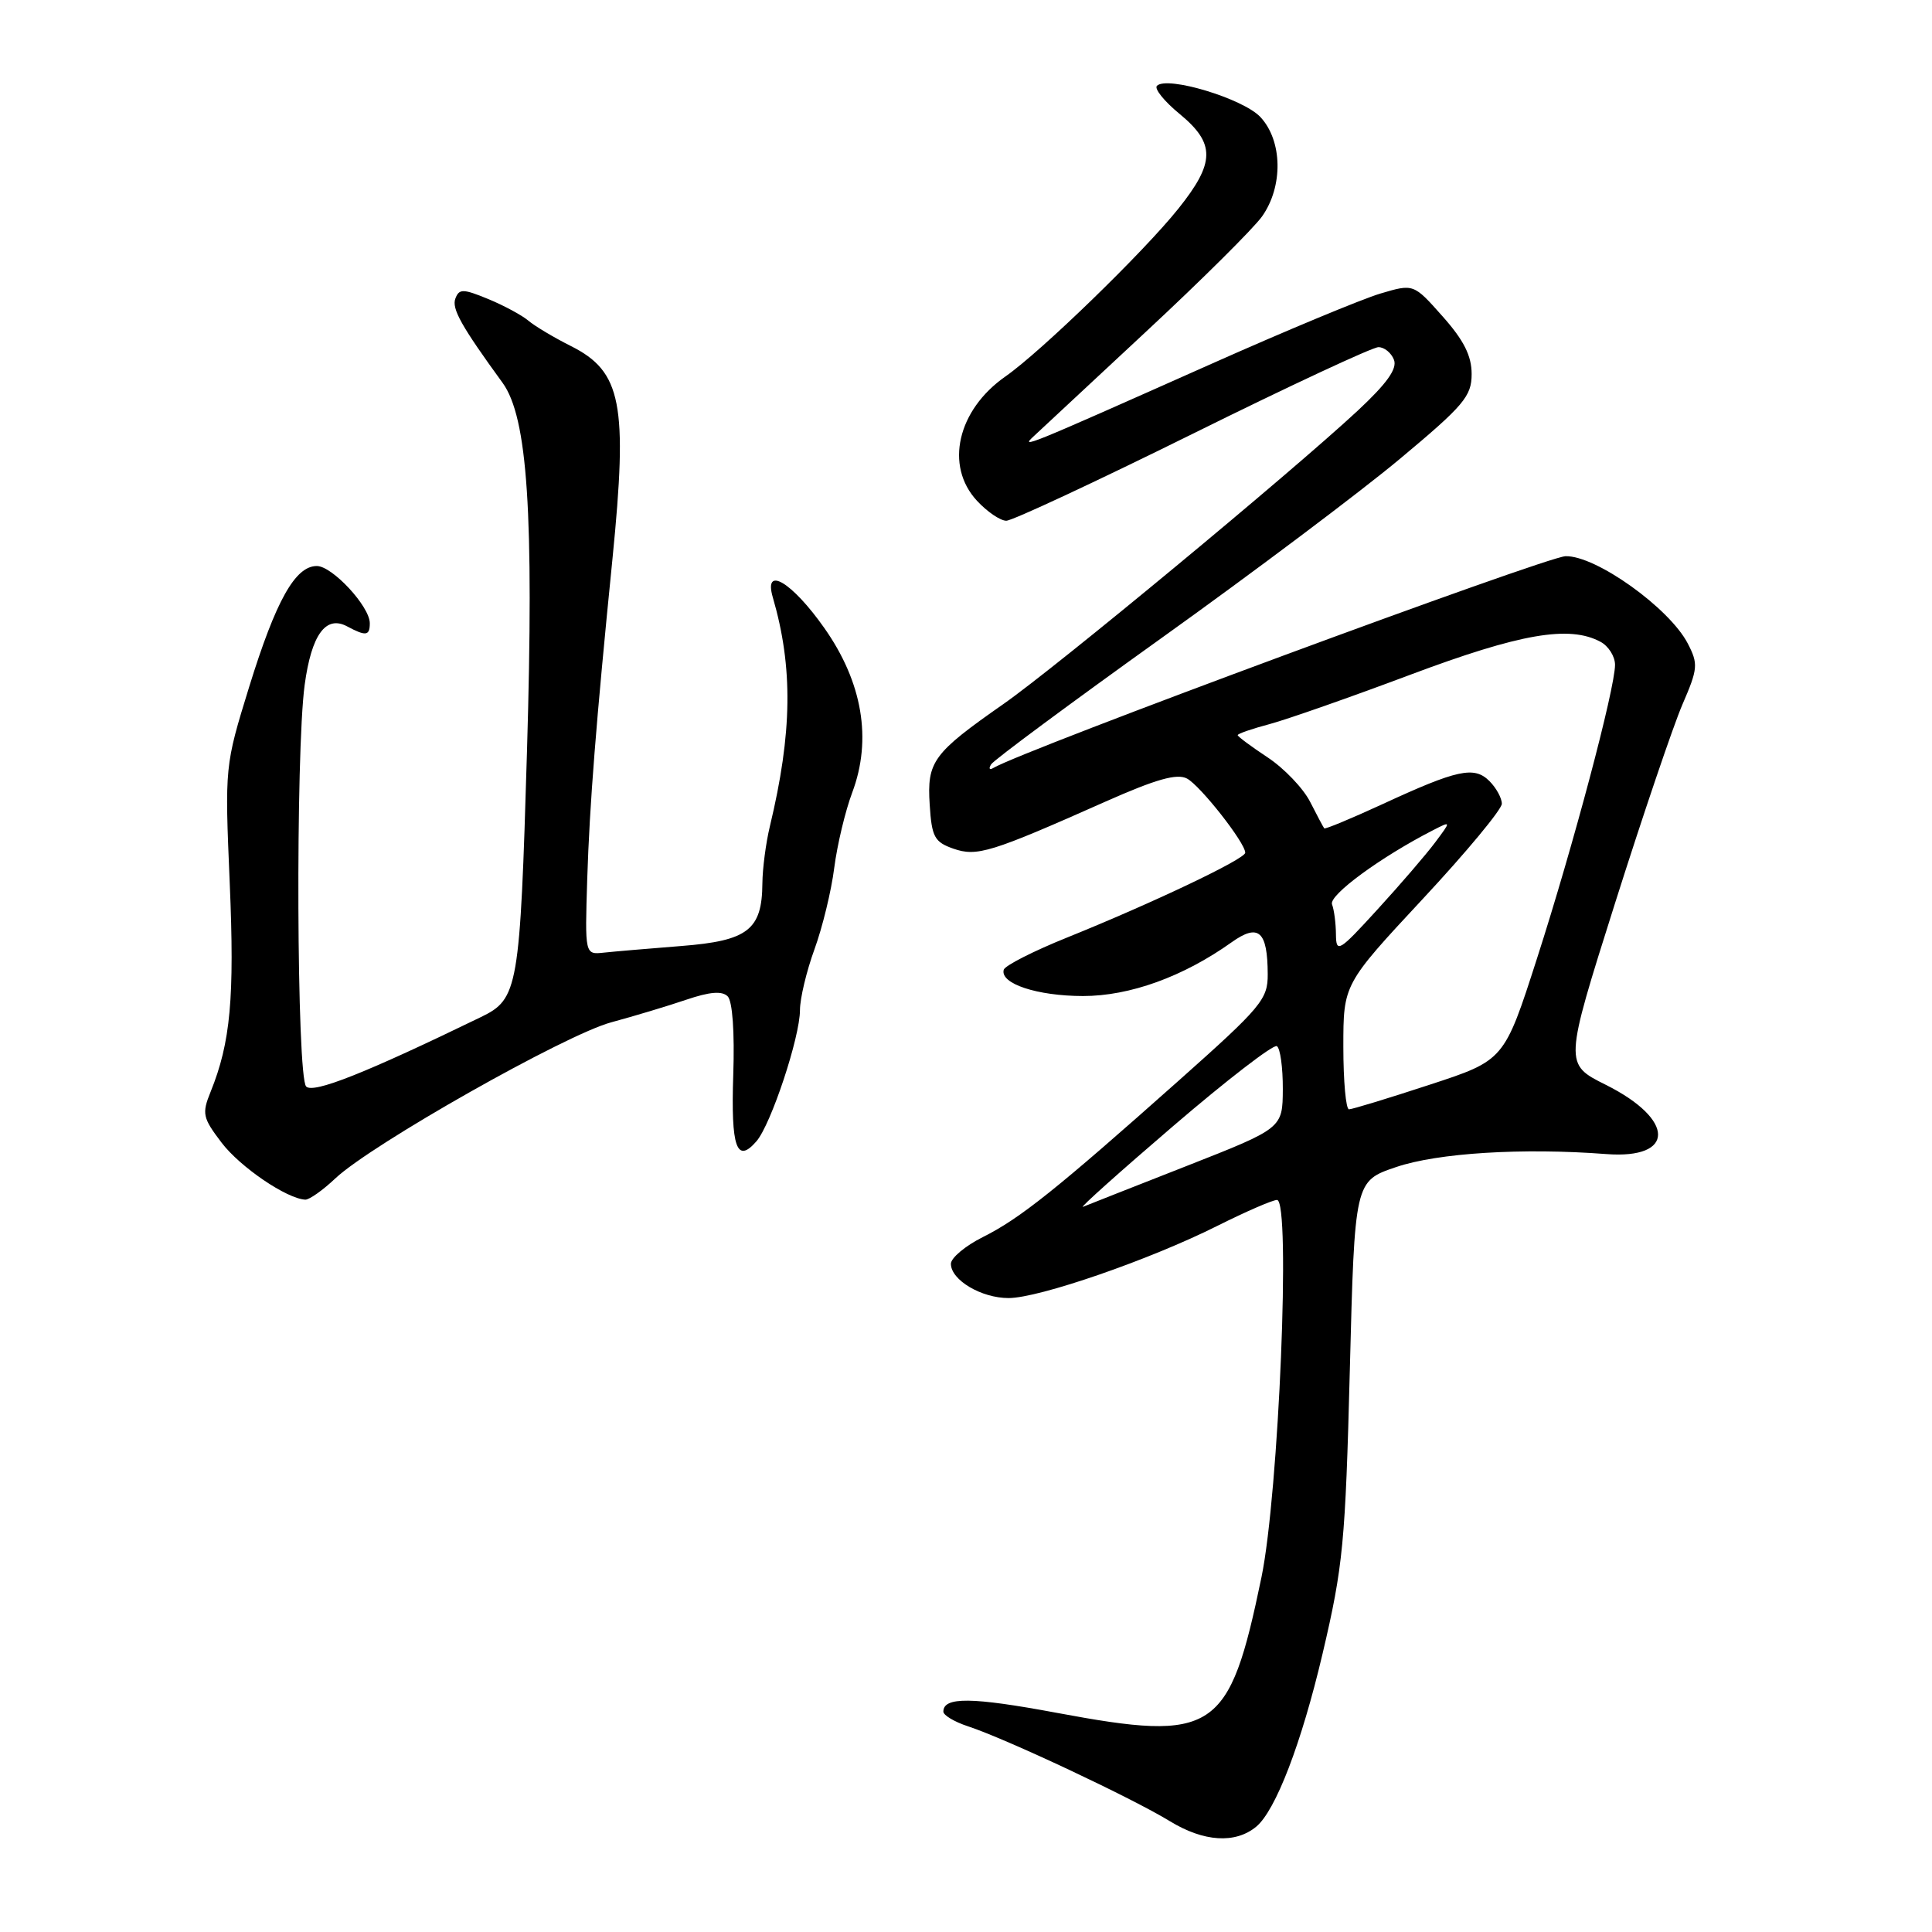 <?xml version="1.0" encoding="UTF-8" standalone="no"?>
<!DOCTYPE svg PUBLIC "-//W3C//DTD SVG 1.1//EN" "http://www.w3.org/Graphics/SVG/1.1/DTD/svg11.dtd" >
<svg xmlns="http://www.w3.org/2000/svg" xmlns:xlink="http://www.w3.org/1999/xlink" version="1.1" viewBox="0 0 256 256">
 <g >
 <path fill="currentColor"
d=" M 166.46 242.04 C 169.04 239.89 172.45 231.00 175.25 219.11 C 177.97 207.54 178.27 204.43 178.86 181.50 C 179.50 156.50 179.50 156.50 185.00 154.64 C 190.51 152.77 201.74 152.07 212.84 152.92 C 222.02 153.62 221.98 148.34 212.77 143.74 C 207.26 140.99 207.26 140.99 213.98 119.74 C 217.68 108.06 221.71 96.18 222.93 93.35 C 224.99 88.59 225.04 87.98 223.64 85.27 C 221.20 80.56 211.45 73.59 207.44 73.70 C 204.83 73.78 135.55 99.41 131.60 101.77 C 131.10 102.07 130.98 101.84 131.33 101.28 C 131.68 100.71 141.86 93.17 153.94 84.52 C 166.03 75.87 180.21 65.21 185.46 60.83 C 193.98 53.72 195.00 52.51 195.00 49.56 C 195.00 47.15 193.97 45.09 191.15 41.92 C 187.31 37.59 187.31 37.59 182.90 38.90 C 180.48 39.62 170.40 43.81 160.50 48.22 C 135.61 59.30 135.17 59.48 137.00 57.78 C 137.82 57.01 144.50 50.80 151.83 43.97 C 159.17 37.15 166.09 30.27 167.22 28.69 C 170.05 24.71 169.95 18.64 167.00 15.50 C 164.71 13.06 154.64 10.02 153.30 11.37 C 152.92 11.75 154.27 13.43 156.31 15.10 C 161.06 19.02 161.03 21.54 156.13 27.66 C 151.58 33.36 137.90 46.63 133.23 49.88 C 126.86 54.33 125.16 61.72 129.45 66.35 C 130.80 67.81 132.55 69.00 133.34 69.00 C 134.13 69.00 145.22 63.82 158.00 57.50 C 170.78 51.17 181.87 46.00 182.65 46.00 C 183.43 46.00 184.35 46.75 184.71 47.68 C 185.16 48.87 183.77 50.81 179.89 54.43 C 170.93 62.75 139.98 88.38 132.97 93.28 C 123.61 99.82 122.82 100.90 123.19 106.63 C 123.46 110.91 123.82 111.57 126.32 112.45 C 129.45 113.54 131.25 112.99 146.50 106.21 C 153.19 103.24 155.96 102.46 157.28 103.16 C 159.05 104.10 165.00 111.67 165.00 112.99 C 165.00 113.82 152.74 119.65 141.39 124.23 C 136.92 126.03 133.15 127.95 133.00 128.50 C 132.49 130.34 137.43 131.97 143.50 131.98 C 149.71 131.98 156.79 129.42 163.19 124.86 C 166.77 122.31 167.96 123.36 167.98 129.09 C 168.00 132.41 167.14 133.44 156.25 143.13 C 140.01 157.58 135.17 161.45 130.25 163.91 C 127.91 165.08 126.00 166.68 126.00 167.46 C 126.00 169.61 130.03 172.00 133.64 172.00 C 137.67 172.00 152.37 166.92 161.33 162.42 C 165.09 160.54 168.63 159.00 169.21 159.00 C 171.06 159.00 169.45 197.89 167.15 209.00 C 162.87 229.63 160.99 230.87 140.03 226.96 C 128.76 224.86 125.00 224.82 125.00 226.80 C 125.00 227.28 126.46 228.15 128.25 228.74 C 133.31 230.40 150.00 238.25 155.00 241.31 C 159.51 244.07 163.69 244.33 166.46 242.04 Z  M 44.45 156.13 C 49.26 151.61 74.93 137.09 81.00 135.46 C 84.03 134.64 88.49 133.30 90.93 132.47 C 94.05 131.41 95.68 131.28 96.42 132.02 C 97.06 132.66 97.35 136.76 97.16 142.43 C 96.84 152.04 97.61 154.25 100.23 151.23 C 102.16 149.00 106.00 137.43 106.00 133.84 C 106.00 132.32 106.86 128.70 107.92 125.79 C 108.98 122.88 110.16 118.03 110.54 115.00 C 110.93 111.97 112.00 107.47 112.93 105.00 C 115.57 97.96 114.28 90.39 109.23 83.22 C 104.93 77.11 101.15 74.86 102.40 79.15 C 105.10 88.41 104.99 97.11 102.01 109.50 C 101.48 111.70 101.04 115.09 101.02 117.03 C 100.98 123.21 99.11 124.66 90.28 125.35 C 86.00 125.69 81.38 126.08 80.00 126.23 C 77.50 126.50 77.50 126.50 77.81 116.50 C 78.13 106.57 78.95 96.05 81.16 74.00 C 83.20 53.51 82.37 49.23 75.66 45.86 C 73.37 44.71 70.83 43.19 70.00 42.48 C 69.17 41.78 66.79 40.49 64.71 39.63 C 61.36 38.25 60.84 38.24 60.34 39.56 C 59.83 40.89 61.12 43.20 66.59 50.72 C 69.92 55.30 70.76 68.04 69.83 99.50 C 68.90 131.01 68.67 132.37 63.74 134.76 C 48.46 142.18 41.53 144.93 40.57 143.97 C 39.31 142.71 39.15 99.78 40.37 90.75 C 41.27 84.10 43.17 81.48 46.00 83.00 C 48.49 84.33 49.00 84.26 49.00 82.58 C 49.00 80.36 44.03 75.00 41.98 75.00 C 39.12 75.00 36.56 79.57 33.02 91.00 C 29.78 101.50 29.78 101.50 30.44 117.00 C 31.09 132.24 30.55 138.14 27.91 144.66 C 26.73 147.57 26.85 148.11 29.37 151.42 C 31.83 154.65 38.00 158.84 40.45 158.96 C 40.98 158.98 42.78 157.71 44.45 156.13 Z  M 155.44 149.22 C 162.56 143.11 168.75 138.34 169.19 138.62 C 169.64 138.89 169.99 141.45 169.98 144.31 C 169.95 149.50 169.95 149.50 157.23 154.50 C 150.23 157.25 144.05 159.68 143.50 159.91 C 142.95 160.13 148.32 155.32 155.44 149.22 Z  M 178.00 138.71 C 178.00 130.42 178.00 130.42 188.50 119.14 C 194.28 112.94 199.00 107.25 199.00 106.50 C 199.00 105.75 198.26 104.40 197.36 103.50 C 195.34 101.48 193.12 101.96 183.11 106.59 C 179.02 108.47 175.59 109.90 175.47 109.76 C 175.35 109.62 174.51 108.04 173.60 106.25 C 172.69 104.46 170.16 101.81 167.97 100.36 C 165.79 98.92 164.00 97.59 164.00 97.41 C 164.00 97.22 165.91 96.56 168.25 95.94 C 170.59 95.31 178.98 92.37 186.89 89.40 C 201.43 83.95 207.93 82.82 212.07 85.04 C 213.13 85.60 214.00 86.98 214.00 88.09 C 214.00 91.23 208.47 112.06 203.66 127.00 C 199.32 140.50 199.32 140.50 189.41 143.74 C 183.96 145.53 179.16 146.99 178.75 146.99 C 178.34 147.00 178.00 143.27 178.00 138.71 Z  M 177.02 123.83 C 177.01 122.36 176.78 120.56 176.50 119.83 C 176.05 118.62 182.95 113.56 189.90 110.00 C 192.30 108.77 192.30 108.77 190.16 111.63 C 188.98 113.21 185.55 117.20 182.53 120.50 C 177.41 126.11 177.05 126.33 177.02 123.83 Z "/>
</g>
</svg>